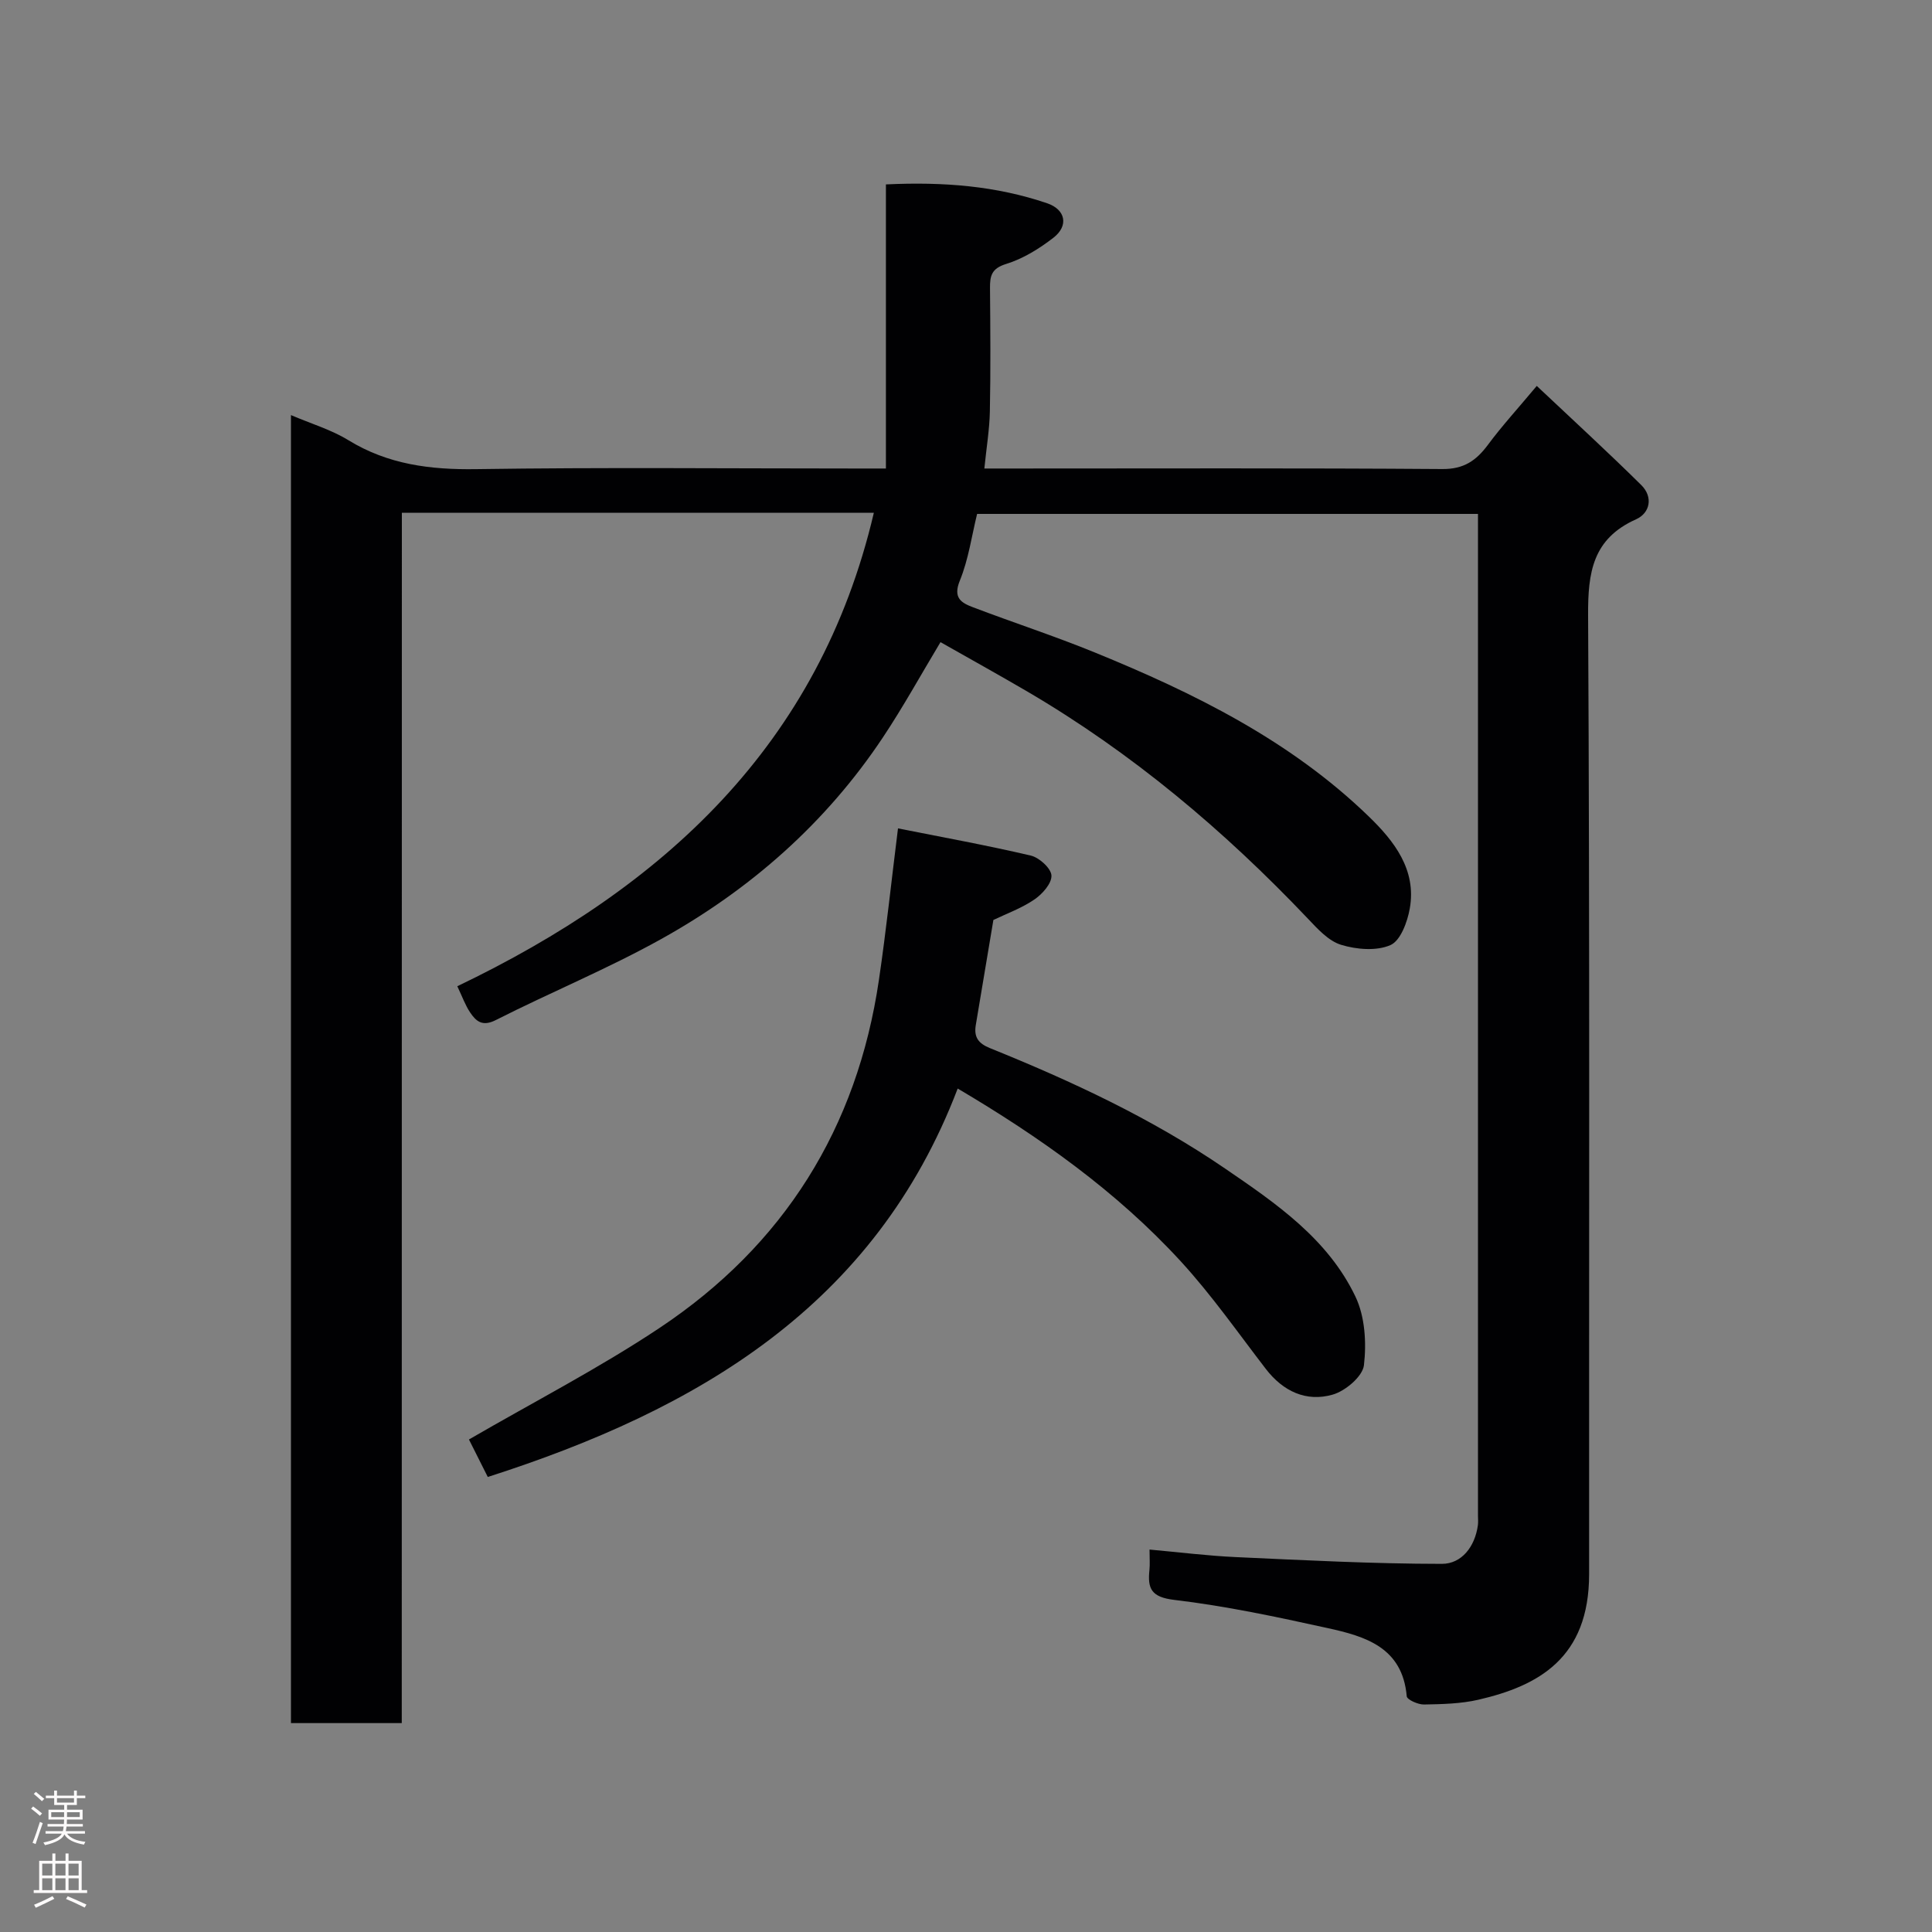 <svg enable-background="new 0 0 400 400" viewBox="0 0 400 400" xmlns="http://www.w3.org/2000/svg"><rect x="0" y="0" width="400" height="400" fill="#808080" stroke="none"/><path d="m83.18 356.75c-8.17 0-15.44 0-22.94 0 0-90.3 0-180.36 0-270.81 4.2 1.8 8.32 3.01 11.86 5.18 8.22 5.05 16.98 6.15 26.46 6.01 26.16-.39 52.33-.13 78.5-.13h6.36c0-19.75 0-39.09 0-58.82 12.01-.57 22.86.33 33.37 3.9 3.83 1.3 4.52 4.65 1.31 7.14-2.93 2.27-6.29 4.35-9.79 5.43-3.05.94-3.36 2.49-3.34 5.02.07 8.5.14 17-.03 25.5-.07 3.73-.7 7.45-1.14 11.83h5.83c29.67 0 59.33-.11 89 .11 4.43.03 6.98-1.73 9.41-4.99 2.92-3.94 6.25-7.57 10.13-12.22 7.5 7.07 14.7 13.67 21.64 20.53 2.47 2.44 1.86 5.77-1.09 7.09-8.96 4.02-9.97 10.94-9.92 19.87.36 66.16.17 132.33.21 198.5.01 17.44-10.55 23.16-22.92 26.02-3.64.84-7.5.92-11.27.99-1.23.02-3.51-1-3.57-1.7-.88-10.16-8.61-12.42-16.42-14.13-10.5-2.31-21.07-4.57-31.72-5.83-4.79-.57-5.54-2.36-5.13-6.22.12-1.13.02-2.28.02-4.2 6.2.56 12.02 1.29 17.85 1.56 14.22.65 28.45 1.39 42.68 1.4 4.09 0 6.85-3.57 7.45-8 .09-.66.02-1.33.02-2 0-68 0-136 0-204 0-.99 0-1.99 0-3.38-34.57 0-68.96 0-103.7 0-1.11 4.49-1.77 9.39-3.58 13.82-1.46 3.57.31 4.59 2.71 5.5 8.36 3.18 16.89 5.96 25.17 9.34 20.67 8.43 40.59 18.27 56.83 34.02 5.19 5.03 9.88 10.98 8.45 19.02-.49 2.78-1.92 6.66-4 7.57-2.9 1.27-7.03.92-10.23-.06-2.61-.8-4.87-3.31-6.88-5.43-17.32-18.24-36.38-34.3-58.13-47.04-5.9-3.45-11.88-6.76-17.92-10.19-4 6.65-7.69 13.36-11.91 19.7-11.79 17.72-27.41 31.47-45.88 41.75-11.1 6.18-22.92 11.04-34.27 16.79-2.78 1.41-4.08.28-5.33-1.58-.99-1.47-1.59-3.19-2.65-5.42 42.59-20.41 74.94-49.86 86.24-98.02-32.56 0-64.87 0-97.72 0-.02 83.46-.02 166.84-.02 250.58z" fill="#010103"/><path d="m198.28 225.37c-17.16 44.99-53.81 66.49-97.29 80.42-1.45-2.89-2.88-5.74-3.9-7.76 13.49-7.83 26.95-14.76 39.47-23.1 25.73-17.13 40.9-41.36 45.41-72.04 1.5-10.19 2.58-20.44 3.95-31.38 9.05 1.8 18.33 3.48 27.5 5.63 1.75.41 4.2 2.64 4.27 4.13.08 1.64-1.9 3.86-3.56 4.98-2.66 1.81-5.78 2.93-8.46 4.22-1.21 7.24-2.41 14.49-3.64 21.74-.42 2.48.48 3.8 2.92 4.79 16.96 6.85 33.5 14.55 48.67 24.92 10.6 7.24 21.31 14.58 27.01 26.53 1.98 4.14 2.3 9.55 1.76 14.2-.27 2.33-3.86 5.36-6.5 6.1-5.45 1.55-10.23-.68-13.8-5.31-5.79-7.52-11.25-15.35-17.65-22.32-13.29-14.48-29.23-25.75-46.16-35.75z" fill="#010103"/><g fill="#fcfafa"><path d="m6.44 374.46.42-.45c.65.47 1.27.95 1.85 1.44l-.45.49c-.65-.56-1.25-1.06-1.82-1.48m.93 7.33-.63-.26c.55-1.36 1.05-2.8 1.52-4.33.19.1.38.19.59.27-.46 1.29-.95 2.73-1.48 4.32m-.38-10.38.44-.42c.43.34 1.01.82 1.74 1.44l-.49.49c-.53-.51-1.09-1.01-1.69-1.51m2.5.35h1.72v-1.04h.59v1.04h3.52v-1.04h.59v1.04h1.75v.53h-1.75v1.42h-2.03v.97h3.22v2.03h-3.24c0 .35-.01.66-.03.93h3.32v.53h-3.37c-.03.27-.08.58-.15.94h3.96v.53h-3.71c.67.92 1.93 1.48 3.79 1.68-.13.24-.23.44-.29.59-2.13-.38-3.48-1.08-4.04-2.12-.43.97-1.77 1.72-4.03 2.23-.09-.19-.2-.37-.33-.55 2.1-.42 3.37-1.03 3.81-1.83h-3.36v-.53h3.58c.08-.29.13-.61.16-.94h-3.33v-.53h3.39c.02-.27.04-.58.04-.93h-3.23v-2.03h3.25v-.97h-2.07v-1.42h-1.73zm1.12 3.44v1h2.65c.01-.3.02-.44.01-.4v-.25-.35zm1.19-2h3.52v-.91h-3.52zm4.71 2h-2.63v.59c0 .16-.01.28-.01.4h2.64z"/><path d="m13.56 383.74h.63v1.52h2.72v6.07h1.13v.6h-11.06v-.6h1.13v-6.07h2.73v-1.52h.63v1.52h2.1v-1.52zm-2.69 8.83.38.56c-1.24.63-2.53 1.25-3.85 1.85-.1-.21-.21-.42-.34-.63 1.36-.55 2.63-1.15 3.81-1.78m-2.13-4.27h2.1v-2.45h-2.1zm0 3.04h2.1v-2.46h-2.1zm2.72-3.04h2.1v-2.45h-2.1zm0 3.04h2.1v-2.46h-2.1zm6.07 3.6c-1.41-.71-2.7-1.3-3.86-1.78l.35-.56c1.45.62 2.75 1.19 3.88 1.72zm-1.25-9.09h-2.1v2.45h2.1zm-2.09 5.49h2.1v-2.46h-2.1z"/></g></svg>